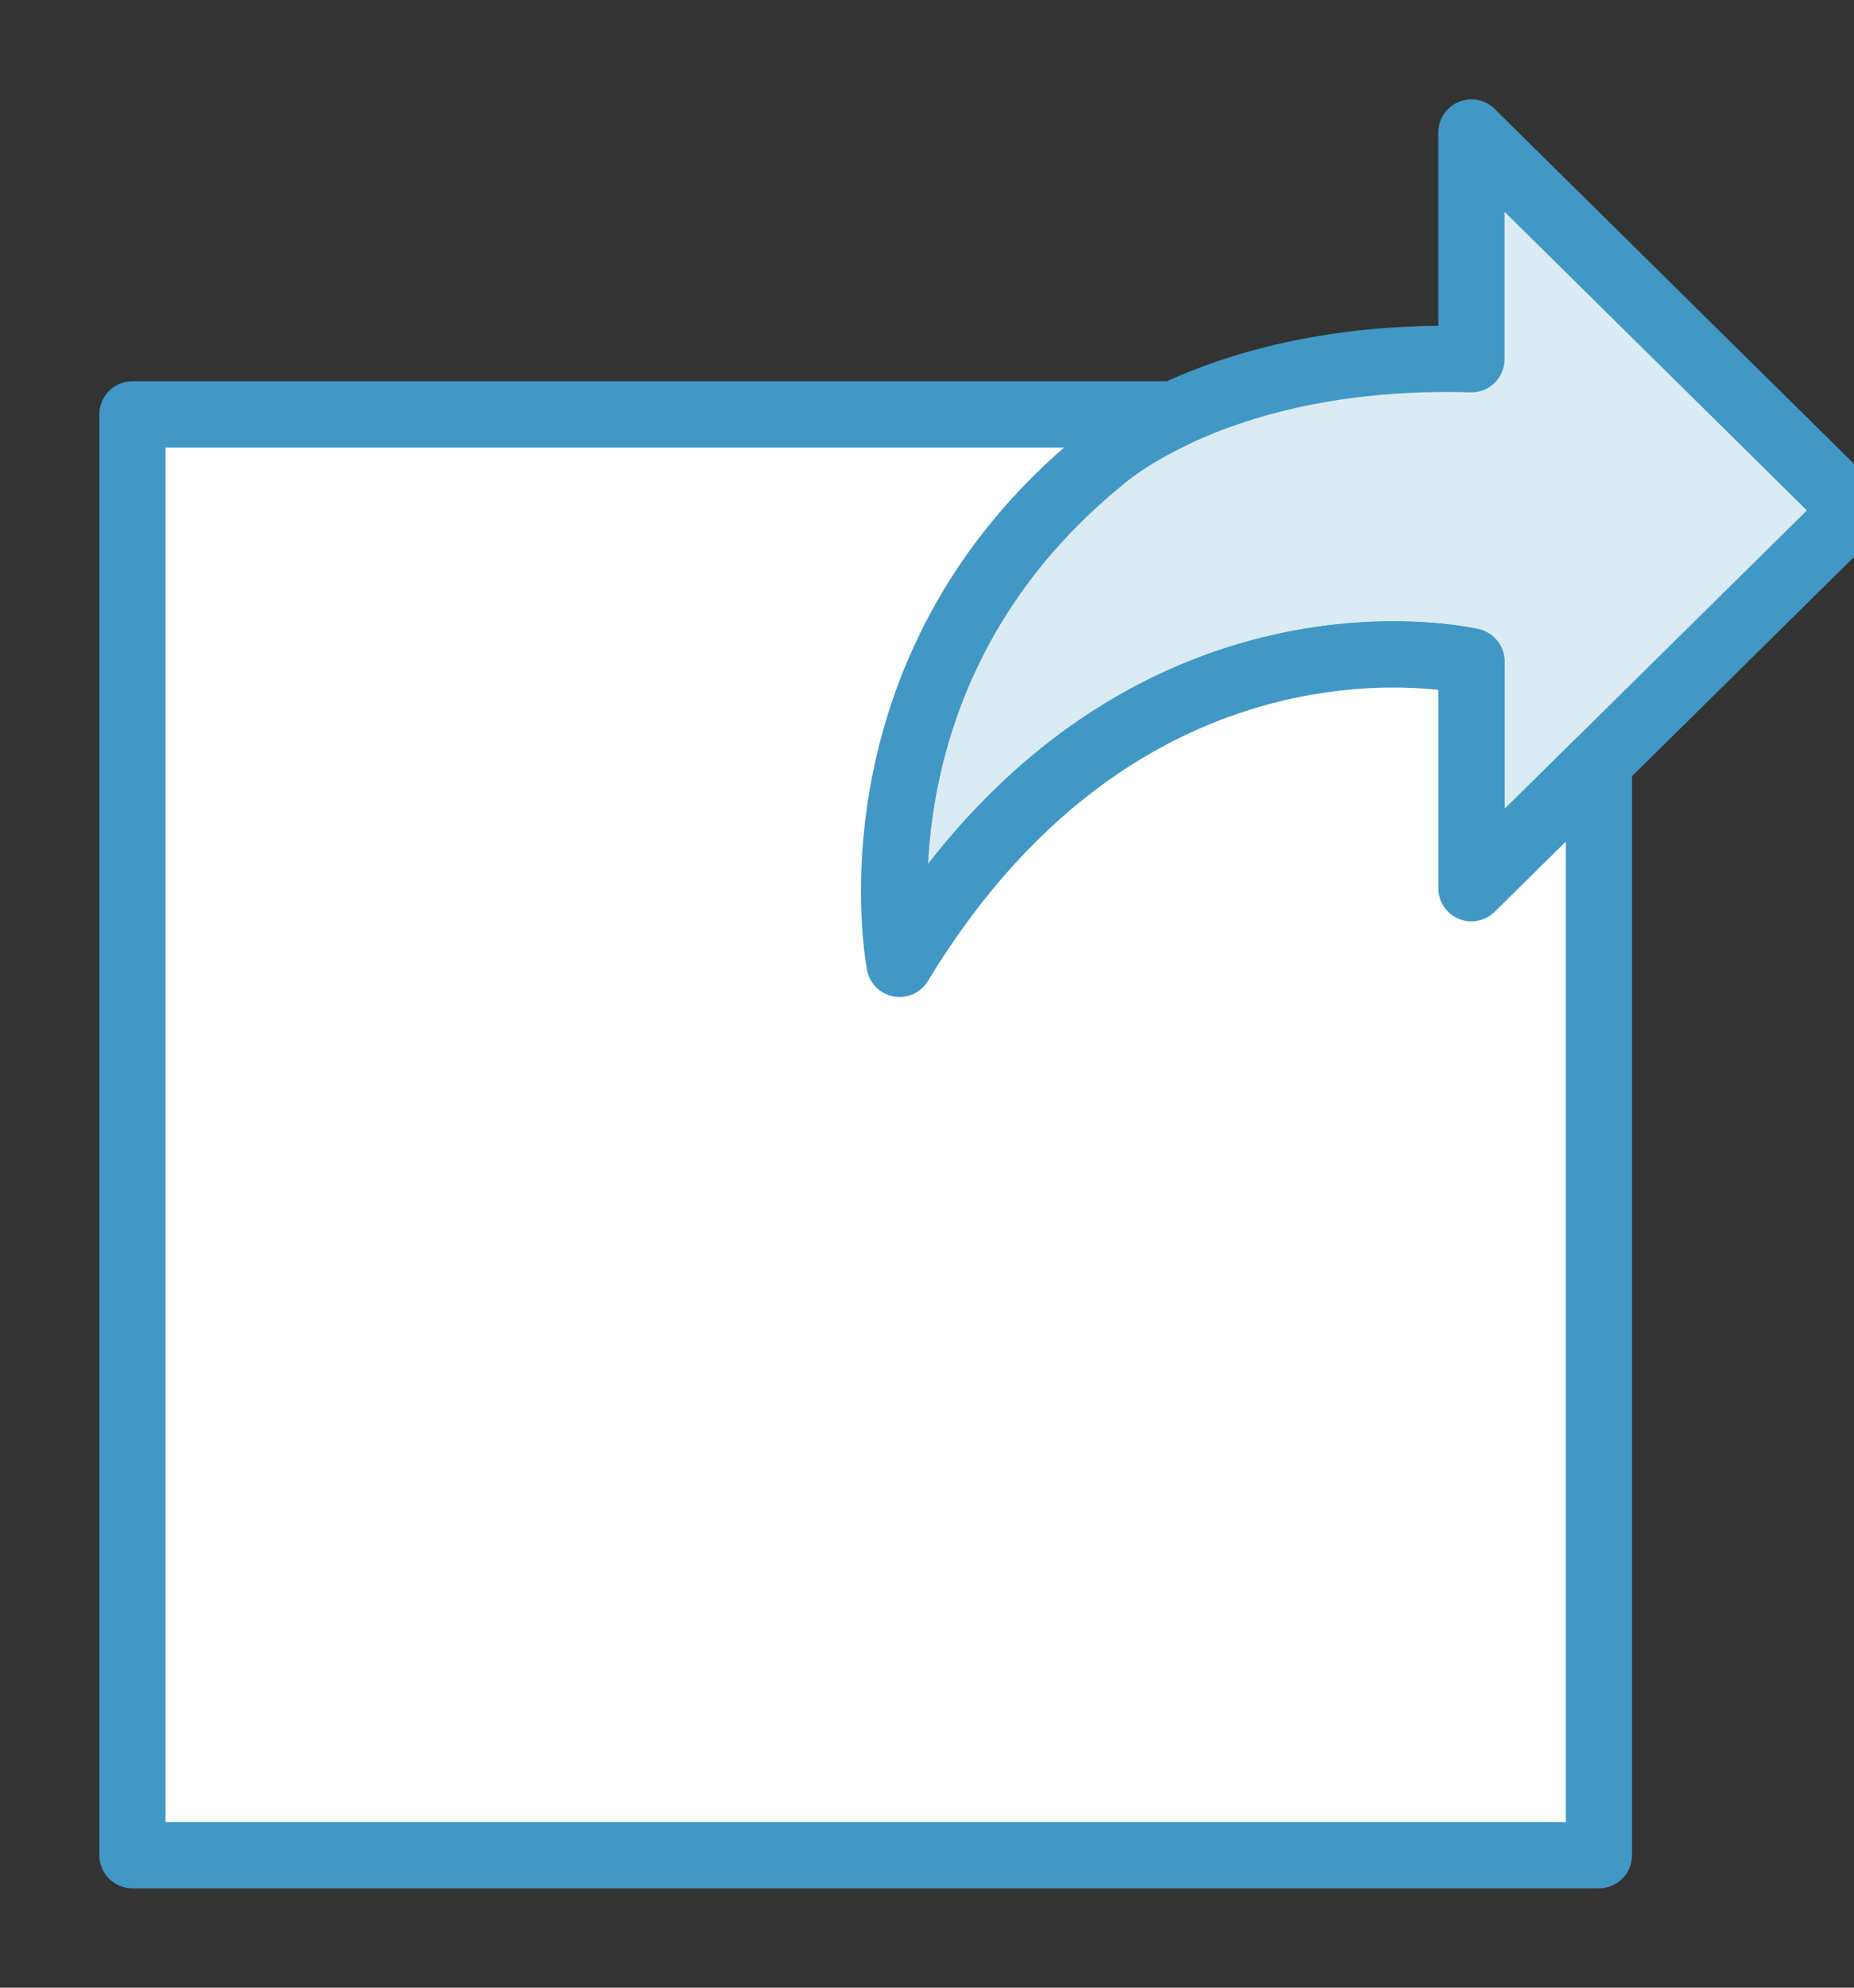 <?xml version="1.0" encoding="UTF-8" standalone="no"?>
<svg width="14px" height="15px" viewBox="0 0 14 15" version="1.1" xmlns="http://www.w3.org/2000/svg" xmlns:xlink="http://www.w3.org/1999/xlink" xmlns:sketch="http://www.bohemiancoding.com/sketch/ns">
    <rect x="0" y="0" width="14" height="15" fill="#333333" stroke="none"/>
    <!-- Generator: Sketch 3.3.2 (12043) - http://www.bohemiancoding.com/sketch -->
    <title>link</title>
    <desc>Created with Sketch.</desc>
    <defs></defs>
    <g id="Anonymous" stroke="none" stroke-width="1" fill="none" fill-rule="evenodd" sketch:type="MSPage">
        <g id="Landing" sketch:type="MSArtboardGroup" transform="translate(-840, -2045)">
            <g id="Trading-Championship" sketch:type="MSLayerGroup" transform="translate(0, 1691)">
                <g id="link" transform="translate(580, 354)" sketch:type="MSShapeGroup">
                    <g transform="translate(261, 1)">
                        <path d="M10.111,1.711 L10.111,0 L13,2.852 L10.111,5.703 L10.111,3.992 C10.111,3.992 7.546,3.383 5.793,6.274 C5.793,6.274 5.356,4.067 7.314,2.469 C7.314,2.469 8.2,1.655 10.111,1.711 L10.111,1.711 Z" id="Fill-52" fill="#DAEBF4"></path>
                        <path d="M10.111,1.711 L10.111,0 L13,2.852 L10.111,5.703 L10.111,3.992 C10.111,3.992 7.546,3.383 5.793,6.274 C5.793,6.274 5.356,4.067 7.314,2.469 C7.314,2.469 8.2,1.655 10.111,1.711 L10.111,1.711 Z" id="Stroke-53" stroke="#4198C5" stroke-width="0.5" stroke-linejoin="round"></path>
                        <path d="M10.111,5.703 L10.111,3.992 C10.111,3.992 7.546,3.383 5.793,6.274 C5.793,6.274 5.356,4.067 7.314,2.469 C7.314,2.469 7.495,2.304 7.867,2.127 L0,2.127 L0,13 L11.074,13 L11.074,4.753 L10.111,5.703 L10.111,5.703 Z" id="Fill-54" fill="#FFFFFF"></path>
                        <path d="M10.111,5.703 L10.111,3.992 C10.111,3.992 7.546,3.383 5.793,6.274 C5.793,6.274 5.356,4.067 7.314,2.469 C7.314,2.469 7.495,2.304 7.867,2.127 L0,2.127 L0,13 L11.074,13 L11.074,4.753 L10.111,5.703 L10.111,5.703 Z" id="Stroke-55" stroke="#4198C5" stroke-width="0.5" stroke-linejoin="round"></path>
                    </g>
                </g>
            </g>
        </g>
    </g>
</svg>